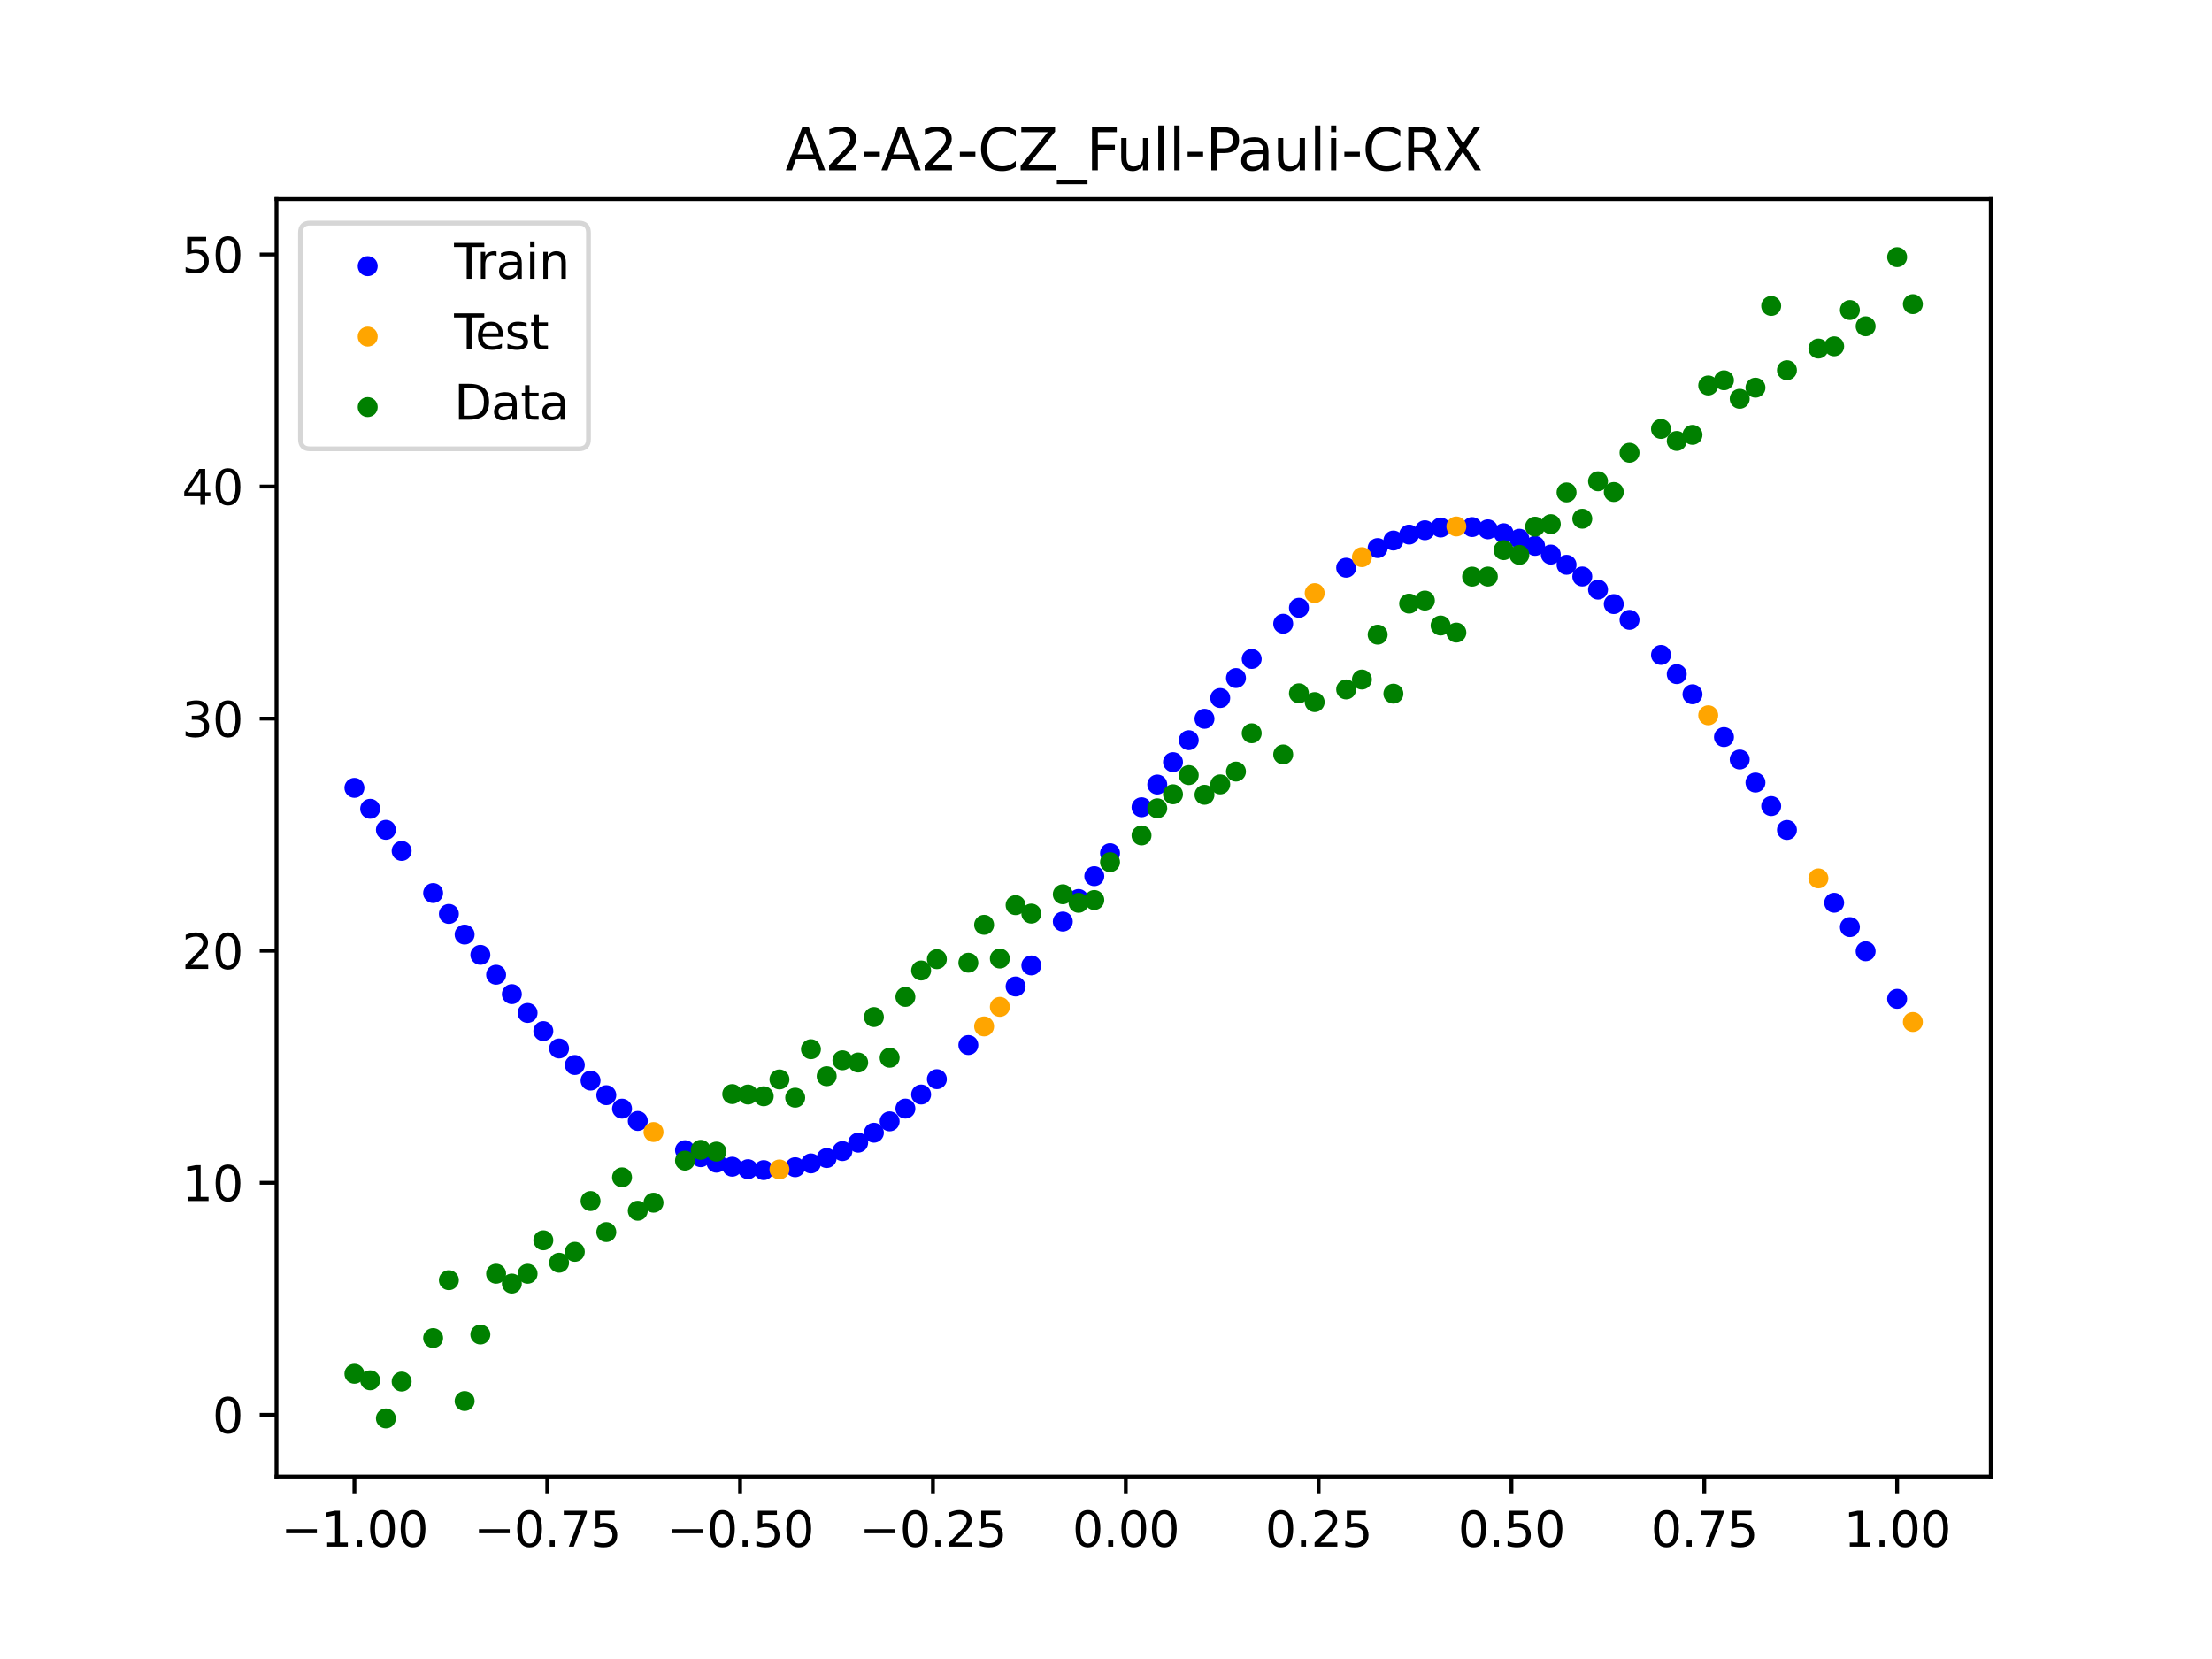 <?xml version="1.0" encoding="utf-8" standalone="no"?>
<!DOCTYPE svg PUBLIC "-//W3C//DTD SVG 1.1//EN"
  "http://www.w3.org/Graphics/SVG/1.1/DTD/svg11.dtd">
<svg xmlns:xlink="http://www.w3.org/1999/xlink" width="460.8pt" height="345.6pt" viewBox="0 0 460.8 345.6" xmlns="http://www.w3.org/2000/svg" version="1.1">
 <defs>
  <style type="text/css">*{stroke-linejoin: round; stroke-linecap: butt}</style>
 </defs>
 <g id="figure_1">
  <g id="patch_1">
   <path d="M 0 345.6 
L 460.8 345.6 
L 460.8 0 
L 0 0 
z
" style="fill: #ffffff"/>
  </g>
  <g id="axes_1">
   <g id="patch_2">
    <path d="M 57.6 307.584 
L 414.72 307.584 
L 414.72 41.472 
L 57.6 41.472 
z
" style="fill: #ffffff"/>
   </g>
   <g id="PathCollection_1">
    <defs>
     <path id="m6ef409f98e" d="M 0 1.581 
C 0.419 1.581 0.822 1.415 1.118 1.118 
C 1.415 0.822 1.581 0.419 1.581 0 
C 1.581 -0.419 1.415 -0.822 1.118 -1.118 
C 0.822 -1.415 0.419 -1.581 0 -1.581 
C -0.419 -1.581 -0.822 -1.415 -1.118 -1.118 
C -1.415 -0.822 -1.581 -0.419 -1.581 0 
C -1.581 0.419 -1.415 0.822 -1.118 1.118 
C -0.822 1.415 -0.419 1.581 0 1.581 
z
" style="stroke: #0000ff"/>
    </defs>
    <g clip-path="url(#pb7e2bd84d9)">
     <use xlink:href="#m6ef409f98e" x="145.978" y="241.063" style="fill: #0000ff; stroke: #0000ff"/>
     <use xlink:href="#m6ef409f98e" x="323.062" y="115.529" style="fill: #0000ff; stroke: #0000ff"/>
     <use xlink:href="#m6ef409f98e" x="267.314" y="129.935" style="fill: #0000ff; stroke: #0000ff"/>
     <use xlink:href="#m6ef409f98e" x="270.593" y="126.618" style="fill: #0000ff; stroke: #0000ff"/>
     <use xlink:href="#m6ef409f98e" x="329.621" y="120.094" style="fill: #0000ff; stroke: #0000ff"/>
     <use xlink:href="#m6ef409f98e" x="221.403" y="191.977" style="fill: #0000ff; stroke: #0000ff"/>
     <use xlink:href="#m6ef409f98e" x="260.755" y="137.271" style="fill: #0000ff; stroke: #0000ff"/>
     <use xlink:href="#m6ef409f98e" x="385.37" y="193.13" style="fill: #0000ff; stroke: #0000ff"/>
     <use xlink:href="#m6ef409f98e" x="237.8" y="168.166" style="fill: #0000ff; stroke: #0000ff"/>
     <use xlink:href="#m6ef409f98e" x="313.224" y="111.082" style="fill: #0000ff; stroke: #0000ff"/>
     <use xlink:href="#m6ef409f98e" x="336.18" y="125.842" style="fill: #0000ff; stroke: #0000ff"/>
     <use xlink:href="#m6ef409f98e" x="254.196" y="145.413" style="fill: #0000ff; stroke: #0000ff"/>
     <use xlink:href="#m6ef409f98e" x="349.297" y="140.435" style="fill: #0000ff; stroke: #0000ff"/>
     <use xlink:href="#m6ef409f98e" x="182.051" y="235.967" style="fill: #0000ff; stroke: #0000ff"/>
     <use xlink:href="#m6ef409f98e" x="250.917" y="149.735" style="fill: #0000ff; stroke: #0000ff"/>
     <use xlink:href="#m6ef409f98e" x="280.431" y="118.267" style="fill: #0000ff; stroke: #0000ff"/>
     <use xlink:href="#m6ef409f98e" x="103.347" y="203.057" style="fill: #0000ff; stroke: #0000ff"/>
     <use xlink:href="#m6ef409f98e" x="126.302" y="228.143" style="fill: #0000ff; stroke: #0000ff"/>
     <use xlink:href="#m6ef409f98e" x="123.023" y="225.106" style="fill: #0000ff; stroke: #0000ff"/>
     <use xlink:href="#m6ef409f98e" x="116.464" y="218.414" style="fill: #0000ff; stroke: #0000ff"/>
     <use xlink:href="#m6ef409f98e" x="306.666" y="109.801" style="fill: #0000ff; stroke: #0000ff"/>
     <use xlink:href="#m6ef409f98e" x="211.565" y="205.506" style="fill: #0000ff; stroke: #0000ff"/>
     <use xlink:href="#m6ef409f98e" x="155.816" y="243.565" style="fill: #0000ff; stroke: #0000ff"/>
     <use xlink:href="#m6ef409f98e" x="77.112" y="168.484" style="fill: #0000ff; stroke: #0000ff"/>
     <use xlink:href="#m6ef409f98e" x="244.358" y="158.768" style="fill: #0000ff; stroke: #0000ff"/>
     <use xlink:href="#m6ef409f98e" x="362.415" y="158.223" style="fill: #0000ff; stroke: #0000ff"/>
     <use xlink:href="#m6ef409f98e" x="382.091" y="188.063" style="fill: #0000ff; stroke: #0000ff"/>
     <use xlink:href="#m6ef409f98e" x="96.788" y="194.684" style="fill: #0000ff; stroke: #0000ff"/>
     <use xlink:href="#m6ef409f98e" x="201.727" y="217.701" style="fill: #0000ff; stroke: #0000ff"/>
     <use xlink:href="#m6ef409f98e" x="119.743" y="221.857" style="fill: #0000ff; stroke: #0000ff"/>
     <use xlink:href="#m6ef409f98e" x="149.258" y="242.213" style="fill: #0000ff; stroke: #0000ff"/>
     <use xlink:href="#m6ef409f98e" x="300.107" y="109.897" style="fill: #0000ff; stroke: #0000ff"/>
     <use xlink:href="#m6ef409f98e" x="293.548" y="111.365" style="fill: #0000ff; stroke: #0000ff"/>
     <use xlink:href="#m6ef409f98e" x="231.241" y="177.734" style="fill: #0000ff; stroke: #0000ff"/>
     <use xlink:href="#m6ef409f98e" x="109.905" y="211.016" style="fill: #0000ff; stroke: #0000ff"/>
     <use xlink:href="#m6ef409f98e" x="165.654" y="243.155" style="fill: #0000ff; stroke: #0000ff"/>
     <use xlink:href="#m6ef409f98e" x="319.783" y="113.718" style="fill: #0000ff; stroke: #0000ff"/>
     <use xlink:href="#m6ef409f98e" x="368.973" y="167.919" style="fill: #0000ff; stroke: #0000ff"/>
     <use xlink:href="#m6ef409f98e" x="316.504" y="112.233" style="fill: #0000ff; stroke: #0000ff"/>
     <use xlink:href="#m6ef409f98e" x="257.476" y="141.251" style="fill: #0000ff; stroke: #0000ff"/>
     <use xlink:href="#m6ef409f98e" x="172.213" y="241.24" style="fill: #0000ff; stroke: #0000ff"/>
     <use xlink:href="#m6ef409f98e" x="346.018" y="136.441" style="fill: #0000ff; stroke: #0000ff"/>
     <use xlink:href="#m6ef409f98e" x="80.391" y="172.868" style="fill: #0000ff; stroke: #0000ff"/>
     <use xlink:href="#m6ef409f98e" x="372.253" y="172.893" style="fill: #0000ff; stroke: #0000ff"/>
     <use xlink:href="#m6ef409f98e" x="168.934" y="242.36" style="fill: #0000ff; stroke: #0000ff"/>
     <use xlink:href="#m6ef409f98e" x="195.168" y="224.812" style="fill: #0000ff; stroke: #0000ff"/>
     <use xlink:href="#m6ef409f98e" x="152.537" y="243.049" style="fill: #0000ff; stroke: #0000ff"/>
     <use xlink:href="#m6ef409f98e" x="73.833" y="164.127" style="fill: #0000ff; stroke: #0000ff"/>
     <use xlink:href="#m6ef409f98e" x="290.269" y="112.605" style="fill: #0000ff; stroke: #0000ff"/>
     <use xlink:href="#m6ef409f98e" x="175.492" y="239.796" style="fill: #0000ff; stroke: #0000ff"/>
     <use xlink:href="#m6ef409f98e" x="241.079" y="163.433" style="fill: #0000ff; stroke: #0000ff"/>
     <use xlink:href="#m6ef409f98e" x="296.828" y="110.461" style="fill: #0000ff; stroke: #0000ff"/>
     <use xlink:href="#m6ef409f98e" x="227.962" y="182.521" style="fill: #0000ff; stroke: #0000ff"/>
     <use xlink:href="#m6ef409f98e" x="395.208" y="208.074" style="fill: #0000ff; stroke: #0000ff"/>
     <use xlink:href="#m6ef409f98e" x="178.772" y="238.036" style="fill: #0000ff; stroke: #0000ff"/>
     <use xlink:href="#m6ef409f98e" x="142.699" y="239.609" style="fill: #0000ff; stroke: #0000ff"/>
     <use xlink:href="#m6ef409f98e" x="132.861" y="233.517" style="fill: #0000ff; stroke: #0000ff"/>
     <use xlink:href="#m6ef409f98e" x="188.61" y="230.941" style="fill: #0000ff; stroke: #0000ff"/>
     <use xlink:href="#m6ef409f98e" x="100.067" y="198.913" style="fill: #0000ff; stroke: #0000ff"/>
     <use xlink:href="#m6ef409f98e" x="359.135" y="153.544" style="fill: #0000ff; stroke: #0000ff"/>
     <use xlink:href="#m6ef409f98e" x="214.844" y="201.116" style="fill: #0000ff; stroke: #0000ff"/>
     <use xlink:href="#m6ef409f98e" x="365.694" y="163.022" style="fill: #0000ff; stroke: #0000ff"/>
     <use xlink:href="#m6ef409f98e" x="90.229" y="186.041" style="fill: #0000ff; stroke: #0000ff"/>
     <use xlink:href="#m6ef409f98e" x="352.577" y="144.63" style="fill: #0000ff; stroke: #0000ff"/>
     <use xlink:href="#m6ef409f98e" x="129.581" y="230.952" style="fill: #0000ff; stroke: #0000ff"/>
     <use xlink:href="#m6ef409f98e" x="339.459" y="129.127" style="fill: #0000ff; stroke: #0000ff"/>
     <use xlink:href="#m6ef409f98e" x="185.33" y="233.598" style="fill: #0000ff; stroke: #0000ff"/>
     <use xlink:href="#m6ef409f98e" x="326.342" y="117.657" style="fill: #0000ff; stroke: #0000ff"/>
     <use xlink:href="#m6ef409f98e" x="388.649" y="198.168" style="fill: #0000ff; stroke: #0000ff"/>
     <use xlink:href="#m6ef409f98e" x="159.096" y="243.757" style="fill: #0000ff; stroke: #0000ff"/>
     <use xlink:href="#m6ef409f98e" x="83.671" y="177.265" style="fill: #0000ff; stroke: #0000ff"/>
     <use xlink:href="#m6ef409f98e" x="224.682" y="187.277" style="fill: #0000ff; stroke: #0000ff"/>
     <use xlink:href="#m6ef409f98e" x="113.185" y="214.795" style="fill: #0000ff; stroke: #0000ff"/>
     <use xlink:href="#m6ef409f98e" x="93.509" y="190.387" style="fill: #0000ff; stroke: #0000ff"/>
     <use xlink:href="#m6ef409f98e" x="106.626" y="207.098" style="fill: #0000ff; stroke: #0000ff"/>
     <use xlink:href="#m6ef409f98e" x="247.638" y="154.194" style="fill: #0000ff; stroke: #0000ff"/>
     <use xlink:href="#m6ef409f98e" x="309.945" y="110.27" style="fill: #0000ff; stroke: #0000ff"/>
     <use xlink:href="#m6ef409f98e" x="286.99" y="114.175" style="fill: #0000ff; stroke: #0000ff"/>
     <use xlink:href="#m6ef409f98e" x="191.889" y="228.007" style="fill: #0000ff; stroke: #0000ff"/>
     <use xlink:href="#m6ef409f98e" x="332.9" y="122.827" style="fill: #0000ff; stroke: #0000ff"/>
    </g>
   </g>
   <g id="PathCollection_2">
    <defs>
     <path id="m79fa74472c" d="M 0 1.581 
C 0.419 1.581 0.822 1.415 1.118 1.118 
C 1.415 0.822 1.581 0.419 1.581 0 
C 1.581 -0.419 1.415 -0.822 1.118 -1.118 
C 0.822 -1.415 0.419 -1.581 0 -1.581 
C -0.419 -1.581 -0.822 -1.415 -1.118 -1.118 
C -1.415 -0.822 -1.581 -0.419 -1.581 0 
C -1.581 0.419 -1.415 0.822 -1.118 1.118 
C -0.822 1.415 -0.419 1.581 0 1.581 
z
" style="stroke: #ffa500"/>
    </defs>
    <g clip-path="url(#pb7e2bd84d9)">
     <use xlink:href="#m79fa74472c" x="205.006" y="213.82" style="fill: #ffa500; stroke: #ffa500"/>
     <use xlink:href="#m79fa74472c" x="162.375" y="243.62" style="fill: #ffa500; stroke: #ffa500"/>
     <use xlink:href="#m79fa74472c" x="208.286" y="209.749" style="fill: #ffa500; stroke: #ffa500"/>
     <use xlink:href="#m79fa74472c" x="283.71" y="116.065" style="fill: #ffa500; stroke: #ffa500"/>
     <use xlink:href="#m79fa74472c" x="378.811" y="182.987" style="fill: #ffa500; stroke: #ffa500"/>
     <use xlink:href="#m79fa74472c" x="136.14" y="235.824" style="fill: #ffa500; stroke: #ffa500"/>
     <use xlink:href="#m79fa74472c" x="355.856" y="149.006" style="fill: #ffa500; stroke: #ffa500"/>
     <use xlink:href="#m79fa74472c" x="273.872" y="123.557" style="fill: #ffa500; stroke: #ffa500"/>
     <use xlink:href="#m79fa74472c" x="303.386" y="109.676" style="fill: #ffa500; stroke: #ffa500"/>
     <use xlink:href="#m79fa74472c" x="398.487" y="212.904" style="fill: #ffa500; stroke: #ffa500"/>
    </g>
   </g>
   <g id="PathCollection_3">
    <defs>
     <path id="m3b335f7b51" d="M 0 1.581 
C 0.419 1.581 0.822 1.415 1.118 1.118 
C 1.415 0.822 1.581 0.419 1.581 0 
C 1.581 -0.419 1.415 -0.822 1.118 -1.118 
C 0.822 -1.415 0.419 -1.581 0 -1.581 
C -0.419 -1.581 -0.822 -1.415 -1.118 -1.118 
C -1.415 -0.822 -1.581 -0.419 -1.581 0 
C -1.581 0.419 -1.415 0.822 -1.118 1.118 
C -0.822 1.415 -0.419 1.581 0 1.581 
z
" style="stroke: #008000"/>
    </defs>
    <g clip-path="url(#pb7e2bd84d9)">
     <use xlink:href="#m3b335f7b51" x="145.978" y="239.529" style="fill: #008000; stroke: #008000"/>
     <use xlink:href="#m3b335f7b51" x="323.062" y="109.191" style="fill: #008000; stroke: #008000"/>
     <use xlink:href="#m3b335f7b51" x="267.314" y="157.174" style="fill: #008000; stroke: #008000"/>
     <use xlink:href="#m3b335f7b51" x="270.593" y="144.432" style="fill: #008000; stroke: #008000"/>
     <use xlink:href="#m3b335f7b51" x="329.621" y="108.064" style="fill: #008000; stroke: #008000"/>
     <use xlink:href="#m3b335f7b51" x="221.403" y="186.297" style="fill: #008000; stroke: #008000"/>
     <use xlink:href="#m3b335f7b51" x="260.755" y="152.753" style="fill: #008000; stroke: #008000"/>
     <use xlink:href="#m3b335f7b51" x="385.37" y="64.585" style="fill: #008000; stroke: #008000"/>
     <use xlink:href="#m3b335f7b51" x="237.8" y="174.037" style="fill: #008000; stroke: #008000"/>
     <use xlink:href="#m3b335f7b51" x="313.224" y="114.603" style="fill: #008000; stroke: #008000"/>
     <use xlink:href="#m3b335f7b51" x="336.18" y="102.499" style="fill: #008000; stroke: #008000"/>
     <use xlink:href="#m3b335f7b51" x="254.196" y="163.405" style="fill: #008000; stroke: #008000"/>
     <use xlink:href="#m3b335f7b51" x="349.297" y="91.859" style="fill: #008000; stroke: #008000"/>
     <use xlink:href="#m3b335f7b51" x="182.051" y="211.87" style="fill: #008000; stroke: #008000"/>
     <use xlink:href="#m3b335f7b51" x="250.917" y="165.566" style="fill: #008000; stroke: #008000"/>
     <use xlink:href="#m3b335f7b51" x="280.431" y="143.622" style="fill: #008000; stroke: #008000"/>
     <use xlink:href="#m3b335f7b51" x="103.347" y="265.342" style="fill: #008000; stroke: #008000"/>
     <use xlink:href="#m3b335f7b51" x="126.302" y="256.668" style="fill: #008000; stroke: #008000"/>
     <use xlink:href="#m3b335f7b51" x="123.023" y="250.202" style="fill: #008000; stroke: #008000"/>
     <use xlink:href="#m3b335f7b51" x="116.464" y="263.053" style="fill: #008000; stroke: #008000"/>
     <use xlink:href="#m3b335f7b51" x="306.666" y="120.12" style="fill: #008000; stroke: #008000"/>
     <use xlink:href="#m3b335f7b51" x="211.565" y="188.561" style="fill: #008000; stroke: #008000"/>
     <use xlink:href="#m3b335f7b51" x="155.816" y="228.009" style="fill: #008000; stroke: #008000"/>
     <use xlink:href="#m3b335f7b51" x="77.112" y="287.537" style="fill: #008000; stroke: #008000"/>
     <use xlink:href="#m3b335f7b51" x="244.358" y="165.462" style="fill: #008000; stroke: #008000"/>
     <use xlink:href="#m3b335f7b51" x="362.415" y="83.074" style="fill: #008000; stroke: #008000"/>
     <use xlink:href="#m3b335f7b51" x="382.091" y="72.145" style="fill: #008000; stroke: #008000"/>
     <use xlink:href="#m3b335f7b51" x="96.788" y="291.863" style="fill: #008000; stroke: #008000"/>
     <use xlink:href="#m3b335f7b51" x="201.727" y="200.555" style="fill: #008000; stroke: #008000"/>
     <use xlink:href="#m3b335f7b51" x="119.743" y="260.777" style="fill: #008000; stroke: #008000"/>
     <use xlink:href="#m3b335f7b51" x="149.258" y="239.901" style="fill: #008000; stroke: #008000"/>
     <use xlink:href="#m3b335f7b51" x="300.107" y="130.306" style="fill: #008000; stroke: #008000"/>
     <use xlink:href="#m3b335f7b51" x="293.548" y="125.746" style="fill: #008000; stroke: #008000"/>
     <use xlink:href="#m3b335f7b51" x="231.241" y="179.605" style="fill: #008000; stroke: #008000"/>
     <use xlink:href="#m3b335f7b51" x="109.905" y="265.348" style="fill: #008000; stroke: #008000"/>
     <use xlink:href="#m3b335f7b51" x="165.654" y="228.669" style="fill: #008000; stroke: #008000"/>
     <use xlink:href="#m3b335f7b51" x="319.783" y="109.715" style="fill: #008000; stroke: #008000"/>
     <use xlink:href="#m3b335f7b51" x="368.973" y="63.734" style="fill: #008000; stroke: #008000"/>
     <use xlink:href="#m3b335f7b51" x="316.504" y="115.599" style="fill: #008000; stroke: #008000"/>
     <use xlink:href="#m3b335f7b51" x="257.476" y="160.733" style="fill: #008000; stroke: #008000"/>
     <use xlink:href="#m3b335f7b51" x="172.213" y="224.194" style="fill: #008000; stroke: #008000"/>
     <use xlink:href="#m3b335f7b51" x="346.018" y="89.354" style="fill: #008000; stroke: #008000"/>
     <use xlink:href="#m3b335f7b51" x="80.391" y="295.488" style="fill: #008000; stroke: #008000"/>
     <use xlink:href="#m3b335f7b51" x="372.253" y="77.119" style="fill: #008000; stroke: #008000"/>
     <use xlink:href="#m3b335f7b51" x="168.934" y="218.569" style="fill: #008000; stroke: #008000"/>
     <use xlink:href="#m3b335f7b51" x="195.168" y="199.815" style="fill: #008000; stroke: #008000"/>
     <use xlink:href="#m3b335f7b51" x="152.537" y="227.917" style="fill: #008000; stroke: #008000"/>
     <use xlink:href="#m3b335f7b51" x="73.833" y="286.179" style="fill: #008000; stroke: #008000"/>
     <use xlink:href="#m3b335f7b51" x="290.269" y="144.503" style="fill: #008000; stroke: #008000"/>
     <use xlink:href="#m3b335f7b51" x="175.492" y="220.878" style="fill: #008000; stroke: #008000"/>
     <use xlink:href="#m3b335f7b51" x="241.079" y="168.385" style="fill: #008000; stroke: #008000"/>
     <use xlink:href="#m3b335f7b51" x="296.828" y="125.107" style="fill: #008000; stroke: #008000"/>
     <use xlink:href="#m3b335f7b51" x="227.962" y="187.489" style="fill: #008000; stroke: #008000"/>
     <use xlink:href="#m3b335f7b51" x="395.208" y="53.568" style="fill: #008000; stroke: #008000"/>
     <use xlink:href="#m3b335f7b51" x="178.772" y="221.344" style="fill: #008000; stroke: #008000"/>
     <use xlink:href="#m3b335f7b51" x="142.699" y="241.781" style="fill: #008000; stroke: #008000"/>
     <use xlink:href="#m3b335f7b51" x="132.861" y="252.224" style="fill: #008000; stroke: #008000"/>
     <use xlink:href="#m3b335f7b51" x="188.61" y="207.669" style="fill: #008000; stroke: #008000"/>
     <use xlink:href="#m3b335f7b51" x="100.067" y="278.004" style="fill: #008000; stroke: #008000"/>
     <use xlink:href="#m3b335f7b51" x="359.135" y="79.219" style="fill: #008000; stroke: #008000"/>
     <use xlink:href="#m3b335f7b51" x="214.844" y="190.32" style="fill: #008000; stroke: #008000"/>
     <use xlink:href="#m3b335f7b51" x="365.694" y="80.761" style="fill: #008000; stroke: #008000"/>
     <use xlink:href="#m3b335f7b51" x="90.229" y="278.74" style="fill: #008000; stroke: #008000"/>
     <use xlink:href="#m3b335f7b51" x="352.577" y="90.59" style="fill: #008000; stroke: #008000"/>
     <use xlink:href="#m3b335f7b51" x="129.581" y="245.264" style="fill: #008000; stroke: #008000"/>
     <use xlink:href="#m3b335f7b51" x="339.459" y="94.322" style="fill: #008000; stroke: #008000"/>
     <use xlink:href="#m3b335f7b51" x="185.33" y="220.345" style="fill: #008000; stroke: #008000"/>
     <use xlink:href="#m3b335f7b51" x="326.342" y="102.583" style="fill: #008000; stroke: #008000"/>
     <use xlink:href="#m3b335f7b51" x="388.649" y="67.974" style="fill: #008000; stroke: #008000"/>
     <use xlink:href="#m3b335f7b51" x="159.096" y="228.374" style="fill: #008000; stroke: #008000"/>
     <use xlink:href="#m3b335f7b51" x="83.671" y="287.805" style="fill: #008000; stroke: #008000"/>
     <use xlink:href="#m3b335f7b51" x="224.682" y="188.075" style="fill: #008000; stroke: #008000"/>
     <use xlink:href="#m3b335f7b51" x="113.185" y="258.379" style="fill: #008000; stroke: #008000"/>
     <use xlink:href="#m3b335f7b51" x="93.509" y="266.684" style="fill: #008000; stroke: #008000"/>
     <use xlink:href="#m3b335f7b51" x="106.626" y="267.392" style="fill: #008000; stroke: #008000"/>
     <use xlink:href="#m3b335f7b51" x="247.638" y="161.47" style="fill: #008000; stroke: #008000"/>
     <use xlink:href="#m3b335f7b51" x="309.945" y="120.107" style="fill: #008000; stroke: #008000"/>
     <use xlink:href="#m3b335f7b51" x="286.99" y="132.208" style="fill: #008000; stroke: #008000"/>
     <use xlink:href="#m3b335f7b51" x="191.889" y="202.171" style="fill: #008000; stroke: #008000"/>
     <use xlink:href="#m3b335f7b51" x="332.9" y="100.262" style="fill: #008000; stroke: #008000"/>
    </g>
   </g>
   <g id="PathCollection_4">
    <g clip-path="url(#pb7e2bd84d9)">
     <use xlink:href="#m3b335f7b51" x="205.006" y="192.657" style="fill: #008000; stroke: #008000"/>
     <use xlink:href="#m3b335f7b51" x="162.375" y="224.867" style="fill: #008000; stroke: #008000"/>
     <use xlink:href="#m3b335f7b51" x="208.286" y="199.684" style="fill: #008000; stroke: #008000"/>
     <use xlink:href="#m3b335f7b51" x="283.71" y="141.563" style="fill: #008000; stroke: #008000"/>
     <use xlink:href="#m3b335f7b51" x="378.811" y="72.613" style="fill: #008000; stroke: #008000"/>
     <use xlink:href="#m3b335f7b51" x="136.14" y="250.548" style="fill: #008000; stroke: #008000"/>
     <use xlink:href="#m3b335f7b51" x="355.856" y="80.3" style="fill: #008000; stroke: #008000"/>
     <use xlink:href="#m3b335f7b51" x="273.872" y="146.262" style="fill: #008000; stroke: #008000"/>
     <use xlink:href="#m3b335f7b51" x="303.386" y="131.774" style="fill: #008000; stroke: #008000"/>
     <use xlink:href="#m3b335f7b51" x="398.487" y="63.357" style="fill: #008000; stroke: #008000"/>
    </g>
   </g>
   <g id="matplotlib.axis_1">
    <g id="xtick_1">
     <g id="line2d_1">
      <defs>
       <path id="m02ac9cbf71" d="M 0 0 
L 0 3.5 
" style="stroke: #000000; stroke-width: 0.8"/>
      </defs>
      <g>
       <use xlink:href="#m02ac9cbf71" x="73.833" y="307.584" style="stroke: #000000; stroke-width: 0.8"/>
      </g>
     </g>
     <g id="text_1">
      <!-- −1.00 -->
      <g transform="translate(58.51 322.182) scale(0.1 -0.1)">
       <defs>
        <path id="DejaVuSans-2212" d="M 678 2272 
L 4684 2272 
L 4684 1741 
L 678 1741 
L 678 2272 
z
" transform="scale(0.016)"/>
        <path id="DejaVuSans-31" d="M 794 531 
L 1825 531 
L 1825 4091 
L 703 3866 
L 703 4441 
L 1819 4666 
L 2450 4666 
L 2450 531 
L 3481 531 
L 3481 0 
L 794 0 
L 794 531 
z
" transform="scale(0.016)"/>
        <path id="DejaVuSans-2e" d="M 684 794 
L 1344 794 
L 1344 0 
L 684 0 
L 684 794 
z
" transform="scale(0.016)"/>
        <path id="DejaVuSans-30" d="M 2034 4250 
Q 1547 4250 1301 3770 
Q 1056 3291 1056 2328 
Q 1056 1369 1301 889 
Q 1547 409 2034 409 
Q 2525 409 2770 889 
Q 3016 1369 3016 2328 
Q 3016 3291 2770 3770 
Q 2525 4250 2034 4250 
z
M 2034 4750 
Q 2819 4750 3233 4129 
Q 3647 3509 3647 2328 
Q 3647 1150 3233 529 
Q 2819 -91 2034 -91 
Q 1250 -91 836 529 
Q 422 1150 422 2328 
Q 422 3509 836 4129 
Q 1250 4750 2034 4750 
z
" transform="scale(0.016)"/>
       </defs>
       <use xlink:href="#DejaVuSans-2212"/>
       <use xlink:href="#DejaVuSans-31" x="83.789"/>
       <use xlink:href="#DejaVuSans-2e" x="147.412"/>
       <use xlink:href="#DejaVuSans-30" x="179.199"/>
       <use xlink:href="#DejaVuSans-30" x="242.822"/>
      </g>
     </g>
    </g>
    <g id="xtick_2">
     <g id="line2d_2">
      <g>
       <use xlink:href="#m02ac9cbf71" x="114.005" y="307.584" style="stroke: #000000; stroke-width: 0.8"/>
      </g>
     </g>
     <g id="text_2">
      <!-- −0.75 -->
      <g transform="translate(98.682 322.182) scale(0.1 -0.1)">
       <defs>
        <path id="DejaVuSans-37" d="M 525 4666 
L 3525 4666 
L 3525 4397 
L 1831 0 
L 1172 0 
L 2766 4134 
L 525 4134 
L 525 4666 
z
" transform="scale(0.016)"/>
        <path id="DejaVuSans-35" d="M 691 4666 
L 3169 4666 
L 3169 4134 
L 1269 4134 
L 1269 2991 
Q 1406 3038 1543 3061 
Q 1681 3084 1819 3084 
Q 2600 3084 3056 2656 
Q 3513 2228 3513 1497 
Q 3513 744 3044 326 
Q 2575 -91 1722 -91 
Q 1428 -91 1123 -41 
Q 819 9 494 109 
L 494 744 
Q 775 591 1075 516 
Q 1375 441 1709 441 
Q 2250 441 2565 725 
Q 2881 1009 2881 1497 
Q 2881 1984 2565 2268 
Q 2250 2553 1709 2553 
Q 1456 2553 1204 2497 
Q 953 2441 691 2322 
L 691 4666 
z
" transform="scale(0.016)"/>
       </defs>
       <use xlink:href="#DejaVuSans-2212"/>
       <use xlink:href="#DejaVuSans-30" x="83.789"/>
       <use xlink:href="#DejaVuSans-2e" x="147.412"/>
       <use xlink:href="#DejaVuSans-37" x="179.199"/>
       <use xlink:href="#DejaVuSans-35" x="242.822"/>
      </g>
     </g>
    </g>
    <g id="xtick_3">
     <g id="line2d_3">
      <g>
       <use xlink:href="#m02ac9cbf71" x="154.177" y="307.584" style="stroke: #000000; stroke-width: 0.8"/>
      </g>
     </g>
     <g id="text_3">
      <!-- −0.50 -->
      <g transform="translate(138.854 322.182) scale(0.1 -0.1)">
       <use xlink:href="#DejaVuSans-2212"/>
       <use xlink:href="#DejaVuSans-30" x="83.789"/>
       <use xlink:href="#DejaVuSans-2e" x="147.412"/>
       <use xlink:href="#DejaVuSans-35" x="179.199"/>
       <use xlink:href="#DejaVuSans-30" x="242.822"/>
      </g>
     </g>
    </g>
    <g id="xtick_4">
     <g id="line2d_4">
      <g>
       <use xlink:href="#m02ac9cbf71" x="194.348" y="307.584" style="stroke: #000000; stroke-width: 0.8"/>
      </g>
     </g>
     <g id="text_4">
      <!-- −0.25 -->
      <g transform="translate(179.026 322.182) scale(0.1 -0.1)">
       <defs>
        <path id="DejaVuSans-32" d="M 1228 531 
L 3431 531 
L 3431 0 
L 469 0 
L 469 531 
Q 828 903 1448 1529 
Q 2069 2156 2228 2338 
Q 2531 2678 2651 2914 
Q 2772 3150 2772 3378 
Q 2772 3750 2511 3984 
Q 2250 4219 1831 4219 
Q 1534 4219 1204 4116 
Q 875 4013 500 3803 
L 500 4441 
Q 881 4594 1212 4672 
Q 1544 4750 1819 4750 
Q 2544 4750 2975 4387 
Q 3406 4025 3406 3419 
Q 3406 3131 3298 2873 
Q 3191 2616 2906 2266 
Q 2828 2175 2409 1742 
Q 1991 1309 1228 531 
z
" transform="scale(0.016)"/>
       </defs>
       <use xlink:href="#DejaVuSans-2212"/>
       <use xlink:href="#DejaVuSans-30" x="83.789"/>
       <use xlink:href="#DejaVuSans-2e" x="147.412"/>
       <use xlink:href="#DejaVuSans-32" x="179.199"/>
       <use xlink:href="#DejaVuSans-35" x="242.822"/>
      </g>
     </g>
    </g>
    <g id="xtick_5">
     <g id="line2d_5">
      <g>
       <use xlink:href="#m02ac9cbf71" x="234.52" y="307.584" style="stroke: #000000; stroke-width: 0.8"/>
      </g>
     </g>
     <g id="text_5">
      <!-- 0.00 -->
      <g transform="translate(223.388 322.182) scale(0.1 -0.1)">
       <use xlink:href="#DejaVuSans-30"/>
       <use xlink:href="#DejaVuSans-2e" x="63.623"/>
       <use xlink:href="#DejaVuSans-30" x="95.41"/>
       <use xlink:href="#DejaVuSans-30" x="159.033"/>
      </g>
     </g>
    </g>
    <g id="xtick_6">
     <g id="line2d_6">
      <g>
       <use xlink:href="#m02ac9cbf71" x="274.692" y="307.584" style="stroke: #000000; stroke-width: 0.8"/>
      </g>
     </g>
     <g id="text_6">
      <!-- 0.25 -->
      <g transform="translate(263.559 322.182) scale(0.1 -0.1)">
       <use xlink:href="#DejaVuSans-30"/>
       <use xlink:href="#DejaVuSans-2e" x="63.623"/>
       <use xlink:href="#DejaVuSans-32" x="95.41"/>
       <use xlink:href="#DejaVuSans-35" x="159.033"/>
      </g>
     </g>
    </g>
    <g id="xtick_7">
     <g id="line2d_7">
      <g>
       <use xlink:href="#m02ac9cbf71" x="314.864" y="307.584" style="stroke: #000000; stroke-width: 0.8"/>
      </g>
     </g>
     <g id="text_7">
      <!-- 0.50 -->
      <g transform="translate(303.731 322.182) scale(0.1 -0.1)">
       <use xlink:href="#DejaVuSans-30"/>
       <use xlink:href="#DejaVuSans-2e" x="63.623"/>
       <use xlink:href="#DejaVuSans-35" x="95.41"/>
       <use xlink:href="#DejaVuSans-30" x="159.033"/>
      </g>
     </g>
    </g>
    <g id="xtick_8">
     <g id="line2d_8">
      <g>
       <use xlink:href="#m02ac9cbf71" x="355.036" y="307.584" style="stroke: #000000; stroke-width: 0.8"/>
      </g>
     </g>
     <g id="text_8">
      <!-- 0.75 -->
      <g transform="translate(343.903 322.182) scale(0.1 -0.1)">
       <use xlink:href="#DejaVuSans-30"/>
       <use xlink:href="#DejaVuSans-2e" x="63.623"/>
       <use xlink:href="#DejaVuSans-37" x="95.41"/>
       <use xlink:href="#DejaVuSans-35" x="159.033"/>
      </g>
     </g>
    </g>
    <g id="xtick_9">
     <g id="line2d_9">
      <g>
       <use xlink:href="#m02ac9cbf71" x="395.208" y="307.584" style="stroke: #000000; stroke-width: 0.8"/>
      </g>
     </g>
     <g id="text_9">
      <!-- 1.00 -->
      <g transform="translate(384.075 322.182) scale(0.1 -0.1)">
       <use xlink:href="#DejaVuSans-31"/>
       <use xlink:href="#DejaVuSans-2e" x="63.623"/>
       <use xlink:href="#DejaVuSans-30" x="95.41"/>
       <use xlink:href="#DejaVuSans-30" x="159.033"/>
      </g>
     </g>
    </g>
   </g>
   <g id="matplotlib.axis_2">
    <g id="ytick_1">
     <g id="line2d_10">
      <defs>
       <path id="m7c3cadf908" d="M 0 0 
L -3.5 0 
" style="stroke: #000000; stroke-width: 0.8"/>
      </defs>
      <g>
       <use xlink:href="#m7c3cadf908" x="57.6" y="294.735" style="stroke: #000000; stroke-width: 0.8"/>
      </g>
     </g>
     <g id="text_10">
      <!-- 0 -->
      <g transform="translate(44.237 298.534) scale(0.1 -0.1)">
       <use xlink:href="#DejaVuSans-30"/>
      </g>
     </g>
    </g>
    <g id="ytick_2">
     <g id="line2d_11">
      <g>
       <use xlink:href="#m7c3cadf908" x="57.6" y="246.391" style="stroke: #000000; stroke-width: 0.8"/>
      </g>
     </g>
     <g id="text_11">
      <!-- 10 -->
      <g transform="translate(37.875 250.19) scale(0.1 -0.1)">
       <use xlink:href="#DejaVuSans-31"/>
       <use xlink:href="#DejaVuSans-30" x="63.623"/>
      </g>
     </g>
    </g>
    <g id="ytick_3">
     <g id="line2d_12">
      <g>
       <use xlink:href="#m7c3cadf908" x="57.6" y="198.047" style="stroke: #000000; stroke-width: 0.8"/>
      </g>
     </g>
     <g id="text_12">
      <!-- 20 -->
      <g transform="translate(37.875 201.846) scale(0.1 -0.1)">
       <use xlink:href="#DejaVuSans-32"/>
       <use xlink:href="#DejaVuSans-30" x="63.623"/>
      </g>
     </g>
    </g>
    <g id="ytick_4">
     <g id="line2d_13">
      <g>
       <use xlink:href="#m7c3cadf908" x="57.6" y="149.702" style="stroke: #000000; stroke-width: 0.8"/>
      </g>
     </g>
     <g id="text_13">
      <!-- 30 -->
      <g transform="translate(37.875 153.502) scale(0.1 -0.1)">
       <defs>
        <path id="DejaVuSans-33" d="M 2597 2516 
Q 3050 2419 3304 2112 
Q 3559 1806 3559 1356 
Q 3559 666 3084 287 
Q 2609 -91 1734 -91 
Q 1441 -91 1130 -33 
Q 819 25 488 141 
L 488 750 
Q 750 597 1062 519 
Q 1375 441 1716 441 
Q 2309 441 2620 675 
Q 2931 909 2931 1356 
Q 2931 1769 2642 2001 
Q 2353 2234 1838 2234 
L 1294 2234 
L 1294 2753 
L 1863 2753 
Q 2328 2753 2575 2939 
Q 2822 3125 2822 3475 
Q 2822 3834 2567 4026 
Q 2313 4219 1838 4219 
Q 1578 4219 1281 4162 
Q 984 4106 628 3988 
L 628 4550 
Q 988 4650 1302 4700 
Q 1616 4750 1894 4750 
Q 2613 4750 3031 4423 
Q 3450 4097 3450 3541 
Q 3450 3153 3228 2886 
Q 3006 2619 2597 2516 
z
" transform="scale(0.016)"/>
       </defs>
       <use xlink:href="#DejaVuSans-33"/>
       <use xlink:href="#DejaVuSans-30" x="63.623"/>
      </g>
     </g>
    </g>
    <g id="ytick_5">
     <g id="line2d_14">
      <g>
       <use xlink:href="#m7c3cadf908" x="57.6" y="101.358" style="stroke: #000000; stroke-width: 0.8"/>
      </g>
     </g>
     <g id="text_14">
      <!-- 40 -->
      <g transform="translate(37.875 105.157) scale(0.1 -0.1)">
       <defs>
        <path id="DejaVuSans-34" d="M 2419 4116 
L 825 1625 
L 2419 1625 
L 2419 4116 
z
M 2253 4666 
L 3047 4666 
L 3047 1625 
L 3713 1625 
L 3713 1100 
L 3047 1100 
L 3047 0 
L 2419 0 
L 2419 1100 
L 313 1100 
L 313 1709 
L 2253 4666 
z
" transform="scale(0.016)"/>
       </defs>
       <use xlink:href="#DejaVuSans-34"/>
       <use xlink:href="#DejaVuSans-30" x="63.623"/>
      </g>
     </g>
    </g>
    <g id="ytick_6">
     <g id="line2d_15">
      <g>
       <use xlink:href="#m7c3cadf908" x="57.6" y="53.014" style="stroke: #000000; stroke-width: 0.8"/>
      </g>
     </g>
     <g id="text_15">
      <!-- 50 -->
      <g transform="translate(37.875 56.813) scale(0.1 -0.1)">
       <use xlink:href="#DejaVuSans-35"/>
       <use xlink:href="#DejaVuSans-30" x="63.623"/>
      </g>
     </g>
    </g>
   </g>
   <g id="patch_3">
    <path d="M 57.6 307.584 
L 57.6 41.472 
" style="fill: none; stroke: #000000; stroke-width: 0.8; stroke-linejoin: miter; stroke-linecap: square"/>
   </g>
   <g id="patch_4">
    <path d="M 414.72 307.584 
L 414.72 41.472 
" style="fill: none; stroke: #000000; stroke-width: 0.8; stroke-linejoin: miter; stroke-linecap: square"/>
   </g>
   <g id="patch_5">
    <path d="M 57.6 307.584 
L 414.72 307.584 
" style="fill: none; stroke: #000000; stroke-width: 0.8; stroke-linejoin: miter; stroke-linecap: square"/>
   </g>
   <g id="patch_6">
    <path d="M 57.6 41.472 
L 414.72 41.472 
" style="fill: none; stroke: #000000; stroke-width: 0.8; stroke-linejoin: miter; stroke-linecap: square"/>
   </g>
   <g id="text_16">
    <!-- A2-A2-CZ_Full-Pauli-CRX -->
    <g transform="translate(163.606 35.472) scale(0.12 -0.12)">
     <defs>
      <path id="DejaVuSans-41" d="M 2188 4044 
L 1331 1722 
L 3047 1722 
L 2188 4044 
z
M 1831 4666 
L 2547 4666 
L 4325 0 
L 3669 0 
L 3244 1197 
L 1141 1197 
L 716 0 
L 50 0 
L 1831 4666 
z
" transform="scale(0.016)"/>
      <path id="DejaVuSans-2d" d="M 313 2009 
L 1997 2009 
L 1997 1497 
L 313 1497 
L 313 2009 
z
" transform="scale(0.016)"/>
      <path id="DejaVuSans-43" d="M 4122 4306 
L 4122 3641 
Q 3803 3938 3442 4084 
Q 3081 4231 2675 4231 
Q 1875 4231 1450 3742 
Q 1025 3253 1025 2328 
Q 1025 1406 1450 917 
Q 1875 428 2675 428 
Q 3081 428 3442 575 
Q 3803 722 4122 1019 
L 4122 359 
Q 3791 134 3420 21 
Q 3050 -91 2638 -91 
Q 1578 -91 968 557 
Q 359 1206 359 2328 
Q 359 3453 968 4101 
Q 1578 4750 2638 4750 
Q 3056 4750 3426 4639 
Q 3797 4528 4122 4306 
z
" transform="scale(0.016)"/>
      <path id="DejaVuSans-5a" d="M 359 4666 
L 4025 4666 
L 4025 4184 
L 1075 531 
L 4097 531 
L 4097 0 
L 288 0 
L 288 481 
L 3238 4134 
L 359 4134 
L 359 4666 
z
" transform="scale(0.016)"/>
      <path id="DejaVuSans-5f" d="M 3263 -1063 
L 3263 -1509 
L -63 -1509 
L -63 -1063 
L 3263 -1063 
z
" transform="scale(0.016)"/>
      <path id="DejaVuSans-46" d="M 628 4666 
L 3309 4666 
L 3309 4134 
L 1259 4134 
L 1259 2759 
L 3109 2759 
L 3109 2228 
L 1259 2228 
L 1259 0 
L 628 0 
L 628 4666 
z
" transform="scale(0.016)"/>
      <path id="DejaVuSans-75" d="M 544 1381 
L 544 3500 
L 1119 3500 
L 1119 1403 
Q 1119 906 1312 657 
Q 1506 409 1894 409 
Q 2359 409 2629 706 
Q 2900 1003 2900 1516 
L 2900 3500 
L 3475 3500 
L 3475 0 
L 2900 0 
L 2900 538 
Q 2691 219 2414 64 
Q 2138 -91 1772 -91 
Q 1169 -91 856 284 
Q 544 659 544 1381 
z
M 1991 3584 
L 1991 3584 
z
" transform="scale(0.016)"/>
      <path id="DejaVuSans-6c" d="M 603 4863 
L 1178 4863 
L 1178 0 
L 603 0 
L 603 4863 
z
" transform="scale(0.016)"/>
      <path id="DejaVuSans-50" d="M 1259 4147 
L 1259 2394 
L 2053 2394 
Q 2494 2394 2734 2622 
Q 2975 2850 2975 3272 
Q 2975 3691 2734 3919 
Q 2494 4147 2053 4147 
L 1259 4147 
z
M 628 4666 
L 2053 4666 
Q 2838 4666 3239 4311 
Q 3641 3956 3641 3272 
Q 3641 2581 3239 2228 
Q 2838 1875 2053 1875 
L 1259 1875 
L 1259 0 
L 628 0 
L 628 4666 
z
" transform="scale(0.016)"/>
      <path id="DejaVuSans-61" d="M 2194 1759 
Q 1497 1759 1228 1600 
Q 959 1441 959 1056 
Q 959 750 1161 570 
Q 1363 391 1709 391 
Q 2188 391 2477 730 
Q 2766 1069 2766 1631 
L 2766 1759 
L 2194 1759 
z
M 3341 1997 
L 3341 0 
L 2766 0 
L 2766 531 
Q 2569 213 2275 61 
Q 1981 -91 1556 -91 
Q 1019 -91 701 211 
Q 384 513 384 1019 
Q 384 1609 779 1909 
Q 1175 2209 1959 2209 
L 2766 2209 
L 2766 2266 
Q 2766 2663 2505 2880 
Q 2244 3097 1772 3097 
Q 1472 3097 1187 3025 
Q 903 2953 641 2809 
L 641 3341 
Q 956 3463 1253 3523 
Q 1550 3584 1831 3584 
Q 2591 3584 2966 3190 
Q 3341 2797 3341 1997 
z
" transform="scale(0.016)"/>
      <path id="DejaVuSans-69" d="M 603 3500 
L 1178 3500 
L 1178 0 
L 603 0 
L 603 3500 
z
M 603 4863 
L 1178 4863 
L 1178 4134 
L 603 4134 
L 603 4863 
z
" transform="scale(0.016)"/>
      <path id="DejaVuSans-52" d="M 2841 2188 
Q 3044 2119 3236 1894 
Q 3428 1669 3622 1275 
L 4263 0 
L 3584 0 
L 2988 1197 
Q 2756 1666 2539 1819 
Q 2322 1972 1947 1972 
L 1259 1972 
L 1259 0 
L 628 0 
L 628 4666 
L 2053 4666 
Q 2853 4666 3247 4331 
Q 3641 3997 3641 3322 
Q 3641 2881 3436 2590 
Q 3231 2300 2841 2188 
z
M 1259 4147 
L 1259 2491 
L 2053 2491 
Q 2509 2491 2742 2702 
Q 2975 2913 2975 3322 
Q 2975 3731 2742 3939 
Q 2509 4147 2053 4147 
L 1259 4147 
z
" transform="scale(0.016)"/>
      <path id="DejaVuSans-58" d="M 403 4666 
L 1081 4666 
L 2241 2931 
L 3406 4666 
L 4084 4666 
L 2584 2425 
L 4184 0 
L 3506 0 
L 2194 1984 
L 872 0 
L 191 0 
L 1856 2491 
L 403 4666 
z
" transform="scale(0.016)"/>
     </defs>
     <use xlink:href="#DejaVuSans-41"/>
     <use xlink:href="#DejaVuSans-32" x="68.408"/>
     <use xlink:href="#DejaVuSans-2d" x="132.031"/>
     <use xlink:href="#DejaVuSans-41" x="165.865"/>
     <use xlink:href="#DejaVuSans-32" x="234.273"/>
     <use xlink:href="#DejaVuSans-2d" x="297.896"/>
     <use xlink:href="#DejaVuSans-43" x="333.98"/>
     <use xlink:href="#DejaVuSans-5a" x="403.805"/>
     <use xlink:href="#DejaVuSans-5f" x="472.311"/>
     <use xlink:href="#DejaVuSans-46" x="522.311"/>
     <use xlink:href="#DejaVuSans-75" x="574.33"/>
     <use xlink:href="#DejaVuSans-6c" x="637.709"/>
     <use xlink:href="#DejaVuSans-6c" x="665.492"/>
     <use xlink:href="#DejaVuSans-2d" x="693.275"/>
     <use xlink:href="#DejaVuSans-50" x="729.359"/>
     <use xlink:href="#DejaVuSans-61" x="785.162"/>
     <use xlink:href="#DejaVuSans-75" x="846.441"/>
     <use xlink:href="#DejaVuSans-6c" x="909.82"/>
     <use xlink:href="#DejaVuSans-69" x="937.604"/>
     <use xlink:href="#DejaVuSans-2d" x="965.387"/>
     <use xlink:href="#DejaVuSans-43" x="1001.471"/>
     <use xlink:href="#DejaVuSans-52" x="1071.295"/>
     <use xlink:href="#DejaVuSans-58" x="1140.777"/>
    </g>
   </g>
   <g id="legend_1">
    <g id="patch_7">
     <path d="M 64.6 93.506 
L 120.588 93.506 
Q 122.588 93.506 122.588 91.506 
L 122.588 48.472 
Q 122.588 46.472 120.588 46.472 
L 64.6 46.472 
Q 62.6 46.472 62.6 48.472 
L 62.6 91.506 
Q 62.6 93.506 64.6 93.506 
z
" style="fill: #ffffff; opacity: 0.8; stroke: #cccccc; stroke-linejoin: miter"/>
    </g>
    <g id="PathCollection_5">
     <g>
      <use xlink:href="#m6ef409f98e" x="76.6" y="55.445" style="fill: #0000ff; stroke: #0000ff"/>
     </g>
    </g>
    <g id="text_17">
     <!-- Train -->
     <g transform="translate(94.6 58.07) scale(0.1 -0.1)">
      <defs>
       <path id="DejaVuSans-54" d="M -19 4666 
L 3928 4666 
L 3928 4134 
L 2272 4134 
L 2272 0 
L 1638 0 
L 1638 4134 
L -19 4134 
L -19 4666 
z
" transform="scale(0.016)"/>
       <path id="DejaVuSans-72" d="M 2631 2963 
Q 2534 3019 2420 3045 
Q 2306 3072 2169 3072 
Q 1681 3072 1420 2755 
Q 1159 2438 1159 1844 
L 1159 0 
L 581 0 
L 581 3500 
L 1159 3500 
L 1159 2956 
Q 1341 3275 1631 3429 
Q 1922 3584 2338 3584 
Q 2397 3584 2469 3576 
Q 2541 3569 2628 3553 
L 2631 2963 
z
" transform="scale(0.016)"/>
       <path id="DejaVuSans-6e" d="M 3513 2113 
L 3513 0 
L 2938 0 
L 2938 2094 
Q 2938 2591 2744 2837 
Q 2550 3084 2163 3084 
Q 1697 3084 1428 2787 
Q 1159 2491 1159 1978 
L 1159 0 
L 581 0 
L 581 3500 
L 1159 3500 
L 1159 2956 
Q 1366 3272 1645 3428 
Q 1925 3584 2291 3584 
Q 2894 3584 3203 3211 
Q 3513 2838 3513 2113 
z
" transform="scale(0.016)"/>
      </defs>
      <use xlink:href="#DejaVuSans-54"/>
      <use xlink:href="#DejaVuSans-72" x="46.334"/>
      <use xlink:href="#DejaVuSans-61" x="87.447"/>
      <use xlink:href="#DejaVuSans-69" x="148.727"/>
      <use xlink:href="#DejaVuSans-6e" x="176.51"/>
     </g>
    </g>
    <g id="PathCollection_6">
     <g>
      <use xlink:href="#m79fa74472c" x="76.6" y="70.124" style="fill: #ffa500; stroke: #ffa500"/>
     </g>
    </g>
    <g id="text_18">
     <!-- Test -->
     <g transform="translate(94.6 72.749) scale(0.1 -0.1)">
      <defs>
       <path id="DejaVuSans-65" d="M 3597 1894 
L 3597 1613 
L 953 1613 
Q 991 1019 1311 708 
Q 1631 397 2203 397 
Q 2534 397 2845 478 
Q 3156 559 3463 722 
L 3463 178 
Q 3153 47 2828 -22 
Q 2503 -91 2169 -91 
Q 1331 -91 842 396 
Q 353 884 353 1716 
Q 353 2575 817 3079 
Q 1281 3584 2069 3584 
Q 2775 3584 3186 3129 
Q 3597 2675 3597 1894 
z
M 3022 2063 
Q 3016 2534 2758 2815 
Q 2500 3097 2075 3097 
Q 1594 3097 1305 2825 
Q 1016 2553 972 2059 
L 3022 2063 
z
" transform="scale(0.016)"/>
       <path id="DejaVuSans-73" d="M 2834 3397 
L 2834 2853 
Q 2591 2978 2328 3040 
Q 2066 3103 1784 3103 
Q 1356 3103 1142 2972 
Q 928 2841 928 2578 
Q 928 2378 1081 2264 
Q 1234 2150 1697 2047 
L 1894 2003 
Q 2506 1872 2764 1633 
Q 3022 1394 3022 966 
Q 3022 478 2636 193 
Q 2250 -91 1575 -91 
Q 1294 -91 989 -36 
Q 684 19 347 128 
L 347 722 
Q 666 556 975 473 
Q 1284 391 1588 391 
Q 1994 391 2212 530 
Q 2431 669 2431 922 
Q 2431 1156 2273 1281 
Q 2116 1406 1581 1522 
L 1381 1569 
Q 847 1681 609 1914 
Q 372 2147 372 2553 
Q 372 3047 722 3315 
Q 1072 3584 1716 3584 
Q 2034 3584 2315 3537 
Q 2597 3491 2834 3397 
z
" transform="scale(0.016)"/>
       <path id="DejaVuSans-74" d="M 1172 4494 
L 1172 3500 
L 2356 3500 
L 2356 3053 
L 1172 3053 
L 1172 1153 
Q 1172 725 1289 603 
Q 1406 481 1766 481 
L 2356 481 
L 2356 0 
L 1766 0 
Q 1100 0 847 248 
Q 594 497 594 1153 
L 594 3053 
L 172 3053 
L 172 3500 
L 594 3500 
L 594 4494 
L 1172 4494 
z
" transform="scale(0.016)"/>
      </defs>
      <use xlink:href="#DejaVuSans-54"/>
      <use xlink:href="#DejaVuSans-65" x="44.084"/>
      <use xlink:href="#DejaVuSans-73" x="105.607"/>
      <use xlink:href="#DejaVuSans-74" x="157.707"/>
     </g>
    </g>
    <g id="PathCollection_7">
     <g>
      <use xlink:href="#m3b335f7b51" x="76.6" y="84.802" style="fill: #008000; stroke: #008000"/>
     </g>
    </g>
    <g id="text_19">
     <!-- Data -->
     <g transform="translate(94.6 87.427) scale(0.1 -0.1)">
      <defs>
       <path id="DejaVuSans-44" d="M 1259 4147 
L 1259 519 
L 2022 519 
Q 2988 519 3436 956 
Q 3884 1394 3884 2338 
Q 3884 3275 3436 3711 
Q 2988 4147 2022 4147 
L 1259 4147 
z
M 628 4666 
L 1925 4666 
Q 3281 4666 3915 4102 
Q 4550 3538 4550 2338 
Q 4550 1131 3912 565 
Q 3275 0 1925 0 
L 628 0 
L 628 4666 
z
" transform="scale(0.016)"/>
      </defs>
      <use xlink:href="#DejaVuSans-44"/>
      <use xlink:href="#DejaVuSans-61" x="77.002"/>
      <use xlink:href="#DejaVuSans-74" x="138.281"/>
      <use xlink:href="#DejaVuSans-61" x="177.49"/>
     </g>
    </g>
   </g>
  </g>
 </g>
 <defs>
  <clipPath id="pb7e2bd84d9">
   <rect x="57.6" y="41.472" width="357.12" height="266.112"/>
  </clipPath>
 </defs>
</svg>
